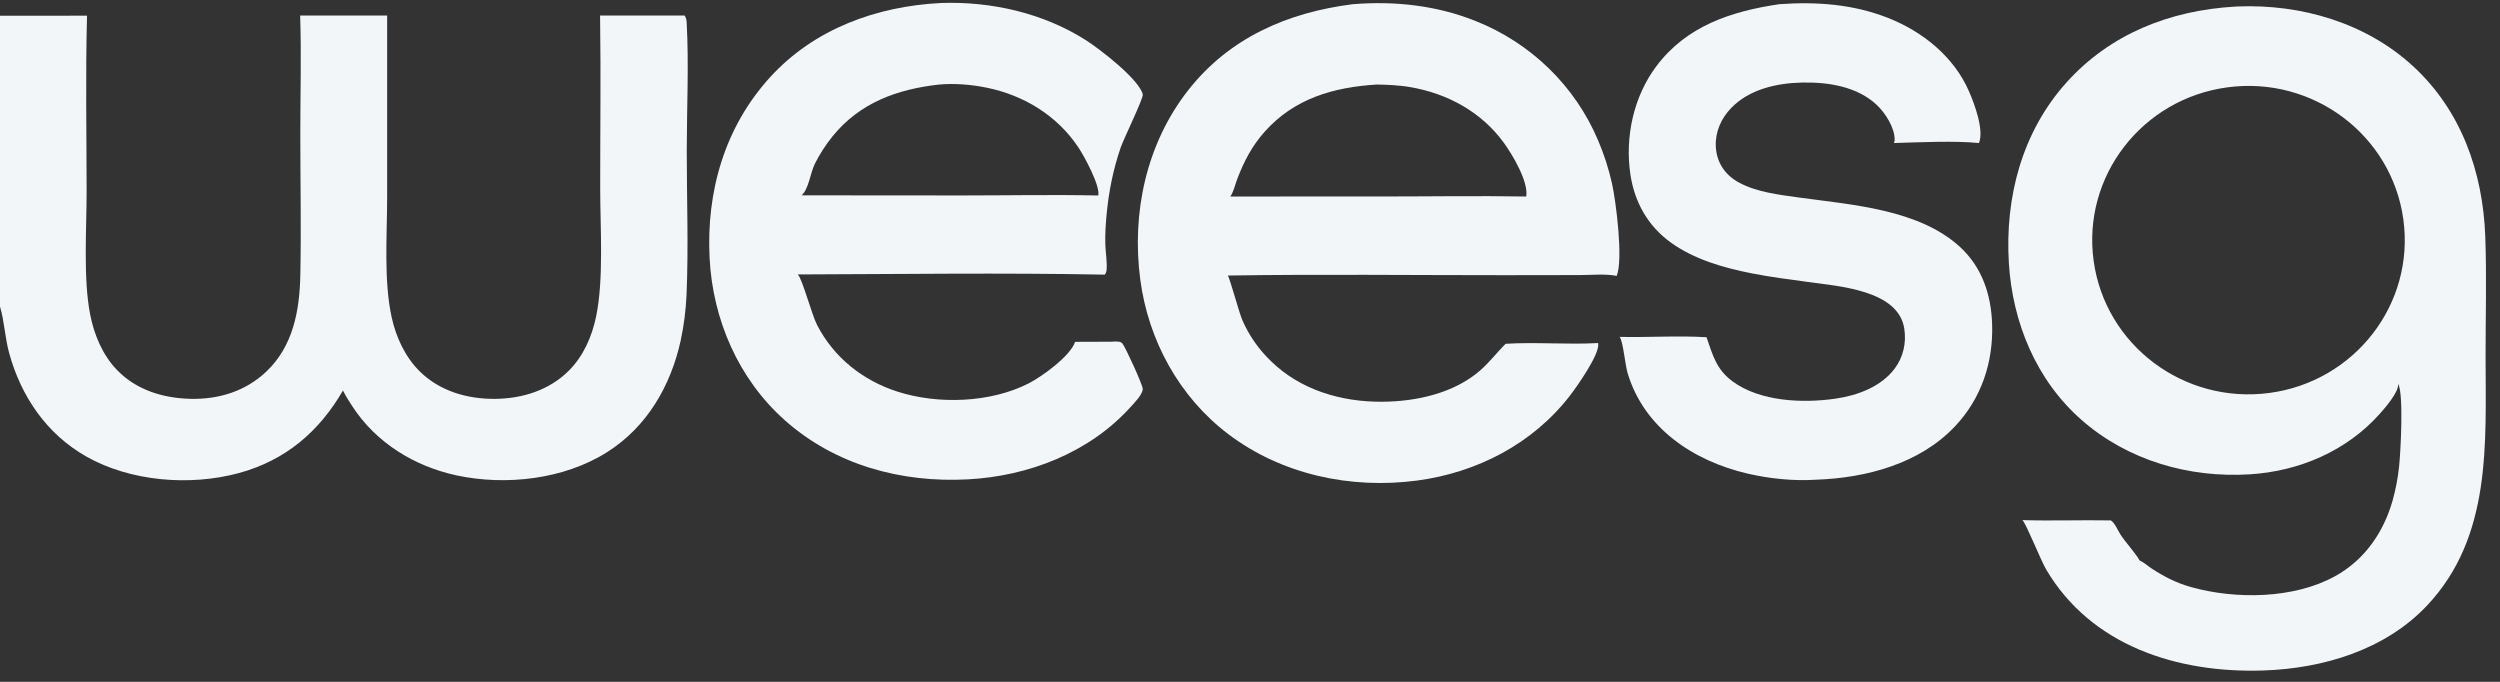 <svg width="176" height="48" viewBox="0 0 176 48" fill="none" xmlns="http://www.w3.org/2000/svg">
<rect x="0" y="0" width="176" height="48" fill="#333333" stroke="none"/>
<g clip-path="url(#clip0_434_1819)">
<path d="M157.351 0.465C157.418 0.461 157.485 0.457 157.552 0.455C162.008 0.279 166.548 1.609 169.851 4.633C173.271 7.766 174.793 12.105 174.962 16.631C175.067 19.436 174.983 22.272 174.985 25.081C174.988 31.221 175.432 37.791 170.855 42.639C167.919 45.749 163.569 47.058 159.364 47.201C153.32 47.407 147.215 45.479 144.04 40.075C143.672 39.45 142.64 36.858 142.389 36.632C142.383 36.627 142.377 36.621 142.371 36.616C144.444 36.678 146.527 36.6 148.602 36.637C148.892 36.822 149.09 37.335 149.277 37.625C149.629 38.172 150.381 38.989 150.63 39.462C150.931 39.585 151.225 39.862 151.503 40.042C152.395 40.619 153.227 41.044 154.256 41.332C157.389 42.208 161.489 42.167 164.388 40.566C166.476 39.412 167.805 37.476 168.441 35.232C168.656 34.462 168.807 33.675 168.892 32.88C169 31.921 169.234 27.716 168.827 27.003C168.828 27.018 168.83 27.034 168.831 27.05C168.866 27.616 167.906 28.717 167.535 29.134C165.202 31.748 161.87 33.179 158.375 33.393C154.096 33.656 149.804 32.414 146.566 29.586C143.342 26.77 141.682 22.703 141.424 18.517C141.142 13.913 142.335 9.303 145.485 5.802C148.567 2.376 152.775 0.731 157.351 0.465ZM159.755 27.665C165.78 26.868 170.009 21.401 169.197 15.456C168.386 9.511 162.842 5.342 156.818 6.147C150.8 6.951 146.58 12.415 147.391 18.354C148.201 24.293 153.736 28.461 159.755 27.665Z" fill="#F3F6F8"/>
<path d="M95.245 0.295C98.179 0.059 101.124 0.378 103.864 1.472C107.772 3.018 110.886 6.049 112.506 9.883C112.926 10.867 113.255 11.886 113.487 12.929C113.76 14.153 114.291 18.262 113.815 19.422C113.024 19.263 112.019 19.364 111.203 19.365L105.931 19.373C99.434 19.376 92.929 19.295 86.434 19.398C86.573 19.54 87.225 22.006 87.472 22.565C87.944 23.636 88.623 24.605 89.471 25.42C91.553 27.457 94.424 28.301 97.305 28.283C99.703 28.268 102.364 27.688 104.206 26.078C104.861 25.505 105.382 24.816 105.994 24.203C108.153 24.07 110.339 24.274 112.504 24.15C112.511 24.184 112.512 24.182 112.515 24.212C112.609 24.965 110.979 27.265 110.516 27.863C107.9 31.241 103.978 33.278 99.737 33.834C95.085 34.444 90.239 33.412 86.482 30.571C83.005 27.941 80.838 23.946 80.275 19.681C79.658 15.004 80.69 10.131 83.64 6.363C86.536 2.665 90.636 0.875 95.245 0.295ZM86.615 13.834L97.153 13.833C100.581 13.833 104.02 13.776 107.447 13.835C107.62 12.807 106.485 10.901 105.887 10.075C104.305 7.885 101.889 6.563 99.226 6.125C98.46 5.999 97.694 5.962 96.918 5.951C93.875 6.139 91.115 6.937 89.037 9.267C88.142 10.271 87.588 11.337 87.11 12.579C86.962 12.963 86.85 13.502 86.615 13.834Z" fill="#F3F6F8"/>
<path d="M66.243 0.211C69.804 0.09 73.448 0.919 76.458 2.836C77.405 3.439 80.222 5.601 80.453 6.658C80.477 6.973 79.1 9.79 78.897 10.383C78.376 11.905 78.063 13.446 77.91 15.044C77.84 15.771 77.787 16.541 77.817 17.27C77.841 17.843 77.953 18.458 77.901 19.029C77.891 19.137 77.841 19.243 77.783 19.334C70.588 19.198 63.366 19.297 56.168 19.32C56.499 19.669 57.136 22.133 57.528 22.891C58.705 25.167 60.738 26.79 63.192 27.574C66.039 28.485 69.714 28.362 72.399 27C73.354 26.516 75.364 25.059 75.687 24.066L78.249 24.057C78.374 24.05 78.507 24.038 78.633 24.046C78.784 24.056 78.911 24.059 79.014 24.177C79.225 24.42 80.471 27.149 80.448 27.381C80.451 27.77 79.812 28.412 79.554 28.696C76.663 31.875 72.404 33.518 68.149 33.746C63.448 33.999 58.799 32.739 55.258 29.592C51.984 26.683 50.182 22.499 49.957 18.191C49.712 13.508 51.008 8.94 54.234 5.415C57.329 2.033 61.707 0.44 66.243 0.211ZM56.433 13.751L67.727 13.76C70.921 13.76 74.128 13.696 77.32 13.763C77.463 13.073 76.328 10.989 75.911 10.365C74.41 8.125 72.075 6.698 69.427 6.165C68.359 5.95 67.209 5.857 66.121 5.951C63.156 6.278 60.528 7.235 58.613 9.595C58.131 10.19 57.698 10.86 57.359 11.544C57.052 12.162 56.935 13.314 56.433 13.751Z" fill="#F3F6F8"/>
<path d="M125.264 0.295C127.884 0.111 130.435 0.289 132.897 1.253C135.352 2.215 137.555 3.991 138.614 6.423C138.996 7.3 139.692 9.143 139.319 10.07C137.559 9.896 135.134 10.019 133.333 10.069C133.362 9.999 133.38 9.93 133.383 9.853C133.407 9.016 132.724 7.952 132.135 7.396C130.743 6.082 128.691 5.769 126.84 5.812C125.057 5.854 123.131 6.291 121.862 7.616C121.17 8.337 120.753 9.279 120.791 10.281C120.834 11.419 121.434 12.321 122.438 12.86C123.677 13.525 125.23 13.709 126.606 13.9C130.353 14.419 135.067 14.72 137.97 17.372C139.529 18.796 140.169 20.722 140.244 22.776C140.343 25.465 139.505 28.036 137.628 30.019C135.145 32.642 131.393 33.649 127.863 33.77C126.282 33.876 124.565 33.698 123.025 33.34C119.19 32.447 115.736 30.127 114.581 26.257C114.412 25.692 114.27 24.086 114.045 23.753C114.037 23.741 114.028 23.729 114.019 23.717C116.054 23.763 118.109 23.616 120.14 23.741C120.573 24.993 120.825 26.002 121.971 26.848C123.91 28.277 126.914 28.398 129.215 28.066C130.772 27.841 132.426 27.232 133.391 25.942C133.998 25.129 134.217 24.118 134.06 23.124C133.634 20.426 129.463 20.153 127.305 19.854C125.977 19.671 124.645 19.504 123.329 19.245C121.339 18.853 119.264 18.263 117.608 17.061C115.999 15.893 115.075 14.23 114.782 12.294C114.384 9.663 114.998 6.8 116.614 4.652C118.742 1.824 121.872 0.795 125.264 0.295Z" fill="#F3F6F8"/>
<path d="M21.131 1.094L27.255 1.093L27.255 13.862C27.255 16.545 27.004 19.739 27.574 22.342C27.882 23.746 28.526 25.14 29.567 26.162C30.97 27.538 32.9 28.096 34.841 28.08C36.785 28.065 38.68 27.47 40.065 26.076C41.085 25.05 41.678 23.673 41.967 22.281C42.514 19.647 42.255 16.021 42.254 13.286C42.251 9.302 42.305 5.312 42.248 1.329C42.247 1.251 42.245 1.172 42.243 1.094L48.197 1.094C48.298 1.249 48.329 1.385 48.34 1.567C48.503 4.462 48.351 7.648 48.348 10.57C48.345 13.959 48.478 17.394 48.331 20.777C48.283 21.853 48.146 22.922 47.92 23.975C47.219 27.159 45.56 30.044 42.74 31.831C39.719 33.745 35.613 34.214 32.142 33.467C29.162 32.826 26.467 31.162 24.805 28.603C24.571 28.243 24.335 27.875 24.145 27.49C22.474 30.381 20.091 32.421 16.796 33.309C13.37 34.232 9.194 33.901 6.087 32.146C3.276 30.558 1.474 27.893 0.642 24.845C0.35 23.775 0.31 22.626 0 21.579V1.11L6.127 1.104C6.015 5.224 6.096 9.365 6.098 13.488C6.098 16.122 5.852 19.588 6.344 22.123C6.621 23.552 7.208 24.978 8.235 26.045C9.599 27.463 11.497 28.039 13.438 28.078C15.432 28.119 17.294 27.536 18.75 26.159C20.636 24.373 21.092 21.861 21.143 19.381C21.21 16.058 21.142 12.722 21.142 9.398C21.141 6.638 21.223 3.852 21.131 1.094Z" fill="#F3F6F8"/>
</g>
<defs>
<clipPath id="clip0_434_1819">
<rect width="175.188" height="47.438" fill="white"/>
</clipPath>
</defs>
</svg>

